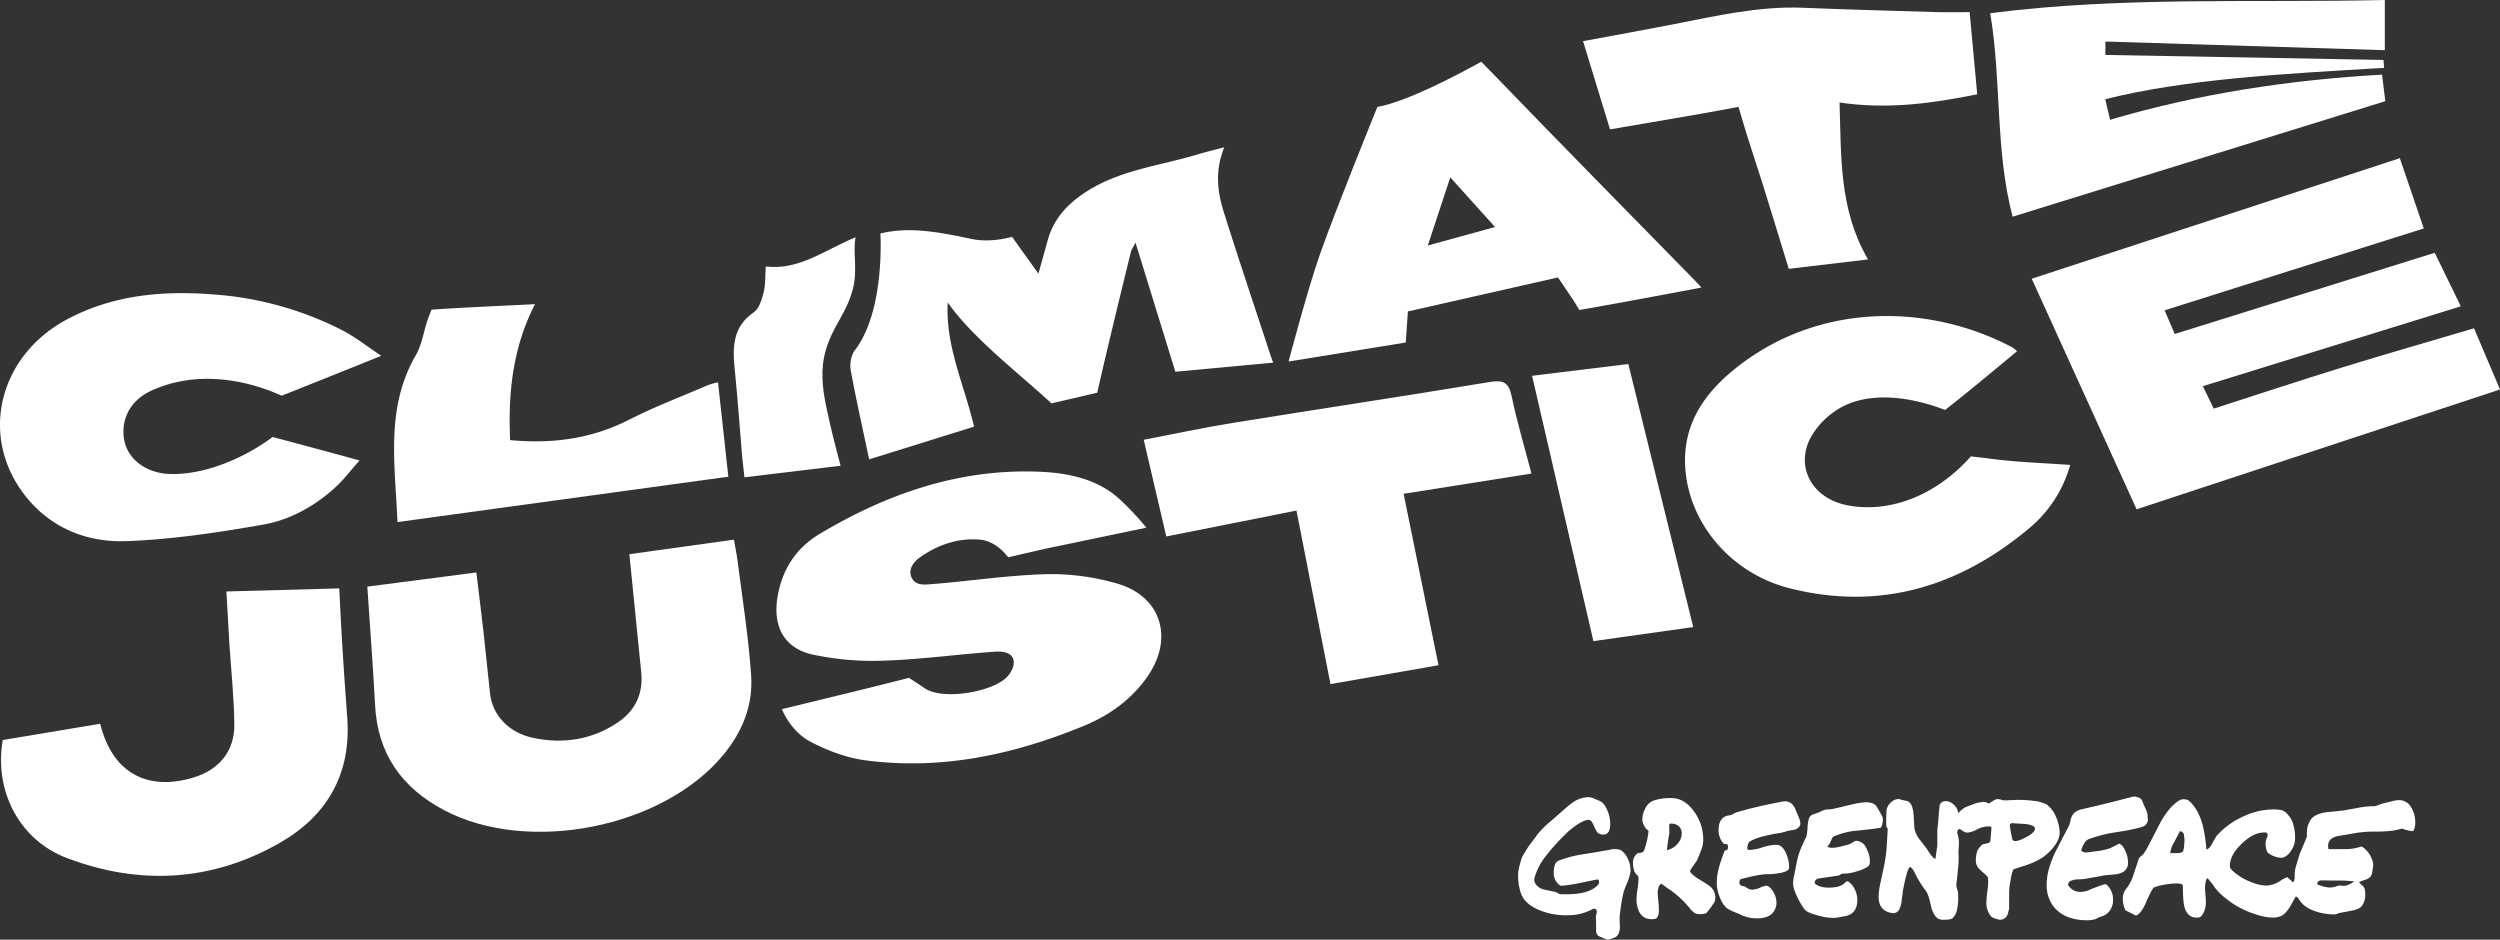 <svg xmlns="http://www.w3.org/2000/svg" width="1112" height="417.95" viewBox="0 0 1112 417.95">
  <rect x="0" y="0" width="1112" height="417.95" fill="#333333" stroke="none"/>
  <g id="Group_201" data-name="Group 201" transform="translate(-370.548 -1396.983)">
    <g id="Group_199" data-name="Group 199" transform="translate(370.549 1396.983)">
      <path id="Path_378" data-name="Path 378" d="M1397.814,1572.442l4.839,9.982c19.276-6.195,38.38-12.526,57.608-18.459,19.058-5.881,38.239-11.36,58.175-17.254,4.132,9.729,7.961,18.744,11.552,27.2l-161.646,53.3c-15.217-33.46-30.714-67.534-46.643-102.56l163.724-53.617,10.656,31.249L1380.811,1538.7c1.688,3.96,3.059,7.172,4.49,10.527l115.65-36.11,11.6,23.805Z" transform="translate(-417.988 -1400.676)" fill="#fff"/>
      <path id="Path_379" data-name="Path 379" d="M898.514,1642.748c-13.633,2.773-29.181,6.1-42.813,8.884-2.762.563-15.847,3.622-18.591,4.267,0,0-4.865-7.1-12.363-7.856-8.5-.86-18.588,1.584-27.821,8.569-2,1.709-4.333,4.7-2.808,8.18s5.224,3.313,7.915,3.106c17.3-1.328,34.536-4.012,51.844-4.517a105.433,105.433,0,0,1,31.646,4.159c19.7,5.653,25.37,24.332,13.583,41.329-7.16,10.325-17.029,17.339-28.4,22.016-31.1,12.793-63.337,19.751-97.066,15.308-8.573-1.129-17.223-4.448-24.908-8.516-8.693-4.826-12.269-14.247-12.269-14.247l30.081-7.331c5.3-1.292,21.163-5.223,26.439-6.617l6.559,4.322c7.472,5.864,29.73,2.288,36.738-4.4,4.141-3.955,6.052-11.921-4.306-11.586-16.542,1.1-33.023,3.43-49.57,4.01a128.287,128.287,0,0,1-32.386-2.715c-12.668-2.856-17.636-12.576-15.509-25.508,2.029-12.325,8.253-21.9,18.961-28.26,29.38-17.458,60.676-28.512,95.375-27.6,12.073.319,23.978,2.17,34.07,9.214C888.5,1630.863,897.989,1641.66,898.514,1642.748Z" transform="translate(-388.678 -1407.991)" fill="#fff"/>
      <path id="Path_380" data-name="Path 380" d="M659.063,1656.088c15.375-2.129,31-4.32,46.517-6.47.589,3.31,1.248,6.615,1.675,9.911,2.18,16.834,4.818,33.65,5.988,50.561.908,13.132-3.945,25.079-12.388,35.272-26.916,32.5-86.748,44.315-124.145,24.613-18.828-9.918-29.611-25.03-30.746-46.7-.919-17.527-2.281-35.029-3.46-52.755l48.5-6.311c1.068,8.833,2.176,17.538,3.159,26.258,1.04,9.233,1.909,18.485,2.95,27.718,1.068,9.479,8.277,17.291,19,19.574,13.378,2.849,26.216.954,37.728-6.784,7.836-5.268,11.475-12.791,10.5-22.372C662.576,1691.335,660.866,1674.064,659.063,1656.088Z" transform="translate(-379.125 -1409.583)" fill="#fff"/>
      <path id="Path_381" data-name="Path 381" d="M934.966,1465.927c-4.208,10.348-3.1,19.6-.3,28.553,6.581,21,13.623,41.864,20.483,62.781.43,1.313.9,2.614,1.534,4.473l-43.48,4.052-17.726-57.427c-.986,1.96-1.794,3.031-2.087,4.227-4.421,18.047-10.855,44.388-14.929,62.512l-20.353,4.744c-13.433-12.445-35.393-29.288-46.145-44.9-1.106,19.392,7.376,36.675,11.7,55.253L777,1604.743c-2.806-13.316-5.725-26.287-8.139-39.351a13,13,0,0,1,1.454-8.745c13.935-17.6,11.679-52.381,11.679-52.381,11.949-2.821,23.373-1.245,40.472,2.429,8.774,1.885,18.094-.932,18.094-.932l11.731,16.382c1.635-5.888,2.837-10.1,3.97-14.322,2.594-9.673,8.478-16.351,16.94-21.883,15.244-9.966,32.965-11.724,49.692-16.781C926.517,1468.061,930.212,1467.192,934.966,1465.927Z" transform="translate(-390.405 -1400.422)" fill="#fff"/>
      <path id="Path_382" data-name="Path 382" d="M1307.082,1560.59c-10.32,8.514-20.044,16.7-30.024,24.563-1.238.976-2,1.564-2,1.564-13.947-5.411-31.937-8.5-45.505-1.544a35.139,35.139,0,0,0-14.349,13.937c-6.734,12.825.5,26.6,15.771,29.866,18.067,3.863,39.383-3.344,55.558-21.612,0,0,2.889.311,10.369,1.245,10.978,1.37,22.083,1.718,33.812,2.55a56.241,56.241,0,0,1-18.85,28.675c-30.9,25.689-66.073,36.183-105.7,26.253-25.364-6.356-43.49-27.2-46.375-50.6-2.4-19.514,6.2-34.091,20.5-46.006,36.523-30.411,86.234-30.887,124.682-10.616A18.786,18.786,0,0,1,1307.082,1560.59Z" transform="translate(-409.893 -1404.363)" fill="#fff"/>
      <path id="Path_383" data-name="Path 383" d="M973.792,1559.22s8.526-32.325,13.952-47.7c7.384-20.92,25.549-65.529,25.549-65.529,13.207-2.439,34.725-13.766,46.2-20.1,0,0,1.4,1.359,6.275,6.417,29.312,30.411,58.991,60.469,88.535,90.656.679.7,3.146,3.361,3.146,3.361s-37.549,7.128-54.327,9.985l-2.327-3.839c-5.618-8.511-7.216-10.637-7.216-10.637l-66.712,15.123c-.508,7.548-.964,13.823-.964,13.823Zm91.831-59.82-19.9-22.091c-3.488,10.572-6.526,19.786-10,30.312Z" transform="translate(-400.636 -1398.425)" fill="#fff"/>
      <path id="Path_384" data-name="Path 384" d="M540.133,1562.087c-14.713,5.966-44.269,17.754-44.269,17.754-18.5-8.329-40.092-10.744-58.523-1.988-9.523,4.525-13.45,13.7-11.342,22.579,1.869,7.874,9.614,13.762,19.758,14.2,15.533.672,33.614-7.087,46.049-16.438,0,0,25.748,6.87,38.665,10.442-4.25,4.785-7.107,8.591-10.548,11.763-9.262,8.538-20.316,14.684-32.478,16.811-20.03,3.5-40.32,6.554-60.593,7.315-17.687.665-33.974-5.858-45.328-20.512-20.336-26.252-11.5-62,18.959-78.192,20.6-10.956,42.822-12.826,65.481-10.991a148.6,148.6,0,0,1,56.848,15.915C528.754,1553.823,534.087,1558.08,540.133,1562.087Z" transform="translate(-370.549 -1403.827)" fill="#fff"/>
      <path id="Path_385" data-name="Path 385" d="M916.013,1644.5l-10.037-43c13.433-2.567,26.411-5.371,39.5-7.488,38.073-6.158,76.216-11.887,114.266-18.184,6.06-1,8.574-.025,9.888,6.278,2.373,11.387,5.722,22.57,8.815,34.42l-56.865,9c5.15,25.311,10.239,50.319,15.515,76.254l-48.048,8.39c-5.014-25.578-9.962-50.826-15.129-77.182Z" transform="translate(-397.254 -1405.886)" fill="#fff"/>
      <path id="Path_386" data-name="Path 386" d="M1477.449,1427.188s-3.585.183-5.4.295c-37.115,2.267-82.243,4.47-118.627,13.635l2.181,9.139c39.407-11.636,79.74-17.729,120.951-20.076.472,3.791.9,6.958,1.246,10.134.107.968.2,1.676.2,1.676l-165.757,51.372c-7.845-29.625-4.868-60.436-9.978-90.5,59.023-7.6,117.381-4.51,175.523-5.885v22.325l-124.285-3.846v5.963l123.691,2.229Z" transform="translate(-417.019 -1396.983)" fill="#fff"/>
      <path id="Path_387" data-name="Path 387" d="M371.806,1739.887q21.691-3.626,43.337-7.24c5.264,21.532,20.608,30.223,41.485,23.919,11.364-3.431,18.295-11.671,18.174-23.572-.123-12.1-1.457-24.2-2.219-36.3-.455-7.228-.83-14.461-1.31-22.884l50.2-1.369c.37,6.751.73,15.722,1.214,23.316.72,11.293,1.439,22.587,2.318,33.869,1.952,25.076-8.747,43.854-29.953,55.988-30.192,17.275-62.281,19.023-94.635,6.807C379.105,1784.382,367.868,1762.436,371.806,1739.887Z" transform="translate(-370.572 -1410.722)" fill="#fff"/>
      <path id="Path_388" data-name="Path 388" d="M1283.6,1402.555c1.128,12.183,2.205,23.836,3.381,36.547-19.841,4.007-39.816,6.842-61.238,3.645.775,23.941-.3,47.567,12.663,69.8l-35.249,4.182c-3.9-12.678-7.7-25.181-11.593-37.652-3.01-9.634-6.311-19.181-9.142-28.866-1.177-4.026-1.614-5.511-1.614-5.511-16.85,3.226-39.4,6.935-57.164,10-3.895-12.742-7.855-25.7-11.994-39.242,14.119-2.624,27.011-4.924,39.863-7.433,19.221-3.751,38.316-8.234,58.143-7.412,19.582.812,39.177,1.337,58.768,1.919C1273.25,1402.678,1278.087,1402.555,1283.6,1402.555Z" transform="translate(-407.512 -1397.159)" fill="#fff"/>
      <path id="Path_389" data-name="Path 389" d="M703.706,1616.124,556.536,1636.3c-.971-25.352-5.508-50.644,8.195-74.279,2.865-4.942,3.517-11.131,5.546-16.614.549-1.484,1.436-3.584,1.436-3.584,14.246-1,30.743-1.643,46.008-2.454-9.744,18.917-12.045,39.129-11.07,60.472,18.53,1.763,36.067-.491,52.858-9.041,10.932-5.568,22.454-9.98,33.751-14.821a26.5,26.5,0,0,1,5.87-1.831C700.64,1588.133,702.207,1602.237,703.706,1616.124Z" transform="translate(-379.75 -1404.085)" fill="#fff"/>
      <path id="Path_390" data-name="Path 390" d="M1115.065,1690.651c-9.168-39.67-18.16-78.576-27.274-118.016l42.806-5.24c9.618,38.976,19.126,77.509,28.872,117.009Z" transform="translate(-406.322 -1405.483)" fill="#fff"/>
      <path id="Path_391" data-name="Path 391" d="M761.586,1609.678l-42.783,5.148s-.953-8.5-1-9.048c-1.31-15.473-1.848-24.22-3.377-39.671-.958-9.683-.619-18.387,8.577-24.711,2.4-1.648,3.547-5.719,4.351-8.908.864-3.426.645-7.124.95-11.433,14.813,1.806,26.075-7.308,39.965-13.005-1.405,6.273,1.055,14.445-1.28,23.2-3.042,11.254-8.474,15.5-11.875,26.648-2.645,8.669-1.666,17.149.126,25.729C757.086,1592.463,758.885,1599.609,761.586,1609.678Z" transform="translate(-387.682 -1402.523)" fill="#fff"/>
    </g>
    <g id="Group_200" data-name="Group 200" transform="translate(1045.805 1751.272)">
      <path id="Path_392" data-name="Path 392" d="M1131.226,1803.256a18.592,18.592,0,0,1-1.428,4.866,33.8,33.8,0,0,0-1.8,4.918,88.615,88.615,0,0,0-1.535,9.837,14.308,14.308,0,0,0-.052,2.274q.105,2.062.105,2.539,0,4.441-2.962,5.129l-1.322.476a2.417,2.417,0,0,1-1.269.211q-1.323-.423-3.966-1.586a3.183,3.183,0,0,1-1.058-2.539v-3.015q0-.423-.053-1.533t-.051-1.587a4.144,4.144,0,0,1,.211-1.032,4.207,4.207,0,0,0,.212-1.084,1.657,1.657,0,0,0-.583-1.268,1.845,1.845,0,0,0-1.111,0,22.77,22.77,0,0,1-10.576,2.8,31.358,31.358,0,0,1-11.634-1.638q-5.765-1.958-8.462-5.448a11.688,11.688,0,0,1-1.878-4.336,23.743,23.743,0,0,1-.766-5.975,15.926,15.926,0,0,1,.37-3.6q.369-1.586,1.269-4.548.263-.687,3.12-5.235,1.481-1.9,4.125-5.5a42.107,42.107,0,0,1,5.711-5.606q3.12-2.7,6.24-5.447a28.441,28.441,0,0,1,4.6-3.543,13.348,13.348,0,0,1,5.659-1.64,6.677,6.677,0,0,1,2.485.529q1.268.582,2.591,1.111,2.062.846,3.49,4.178a14.868,14.868,0,0,1,1.323,6.294q-.054,3.6-2.01,4.389a4.094,4.094,0,0,1-3.331-.476q-.741-.369-1.956-3.332-1.11-2.644-2.38-2.591-1.957.054-5.394,2.38a35.167,35.167,0,0,0-5.182,4.336,92.05,92.05,0,0,0-8.885,10,28.34,28.34,0,0,0-4.548,9.042,3.266,3.266,0,0,0,.423,2.644,6.18,6.18,0,0,0,4.02,2.644q2.644.581,5.288,1.111a6.218,6.218,0,0,0,1.533.9q1.8.054,3.28.053,9.942-.105,13.644-4.125a2.009,2.009,0,0,0,.528-1.481,1.066,1.066,0,0,0-.582-1.005q-.794.107-7.668,1.534a63.472,63.472,0,0,1-8.408,1.268q-.952.054-2.063-1.4a6.33,6.33,0,0,1-1.323-2.935,7.18,7.18,0,0,1-.105-1.375q0-4.548,2.063-5.395a51.412,51.412,0,0,1,11.846-3.013q10.68-1.746,11.9-2.064a8.477,8.477,0,0,1,2.167-.052,4.144,4.144,0,0,1,2.274.688,10.284,10.284,0,0,1,3.015,4.336A11.435,11.435,0,0,1,1131.226,1803.256Zm37.282,13.7a46.863,46.863,0,0,1-3.331,4.549q-.583.687-2.909.687a6.294,6.294,0,0,1-2.115-.291,8.016,8.016,0,0,1-2.432-2.2q-1.112-1.321-2.274-2.59a43.6,43.6,0,0,0-6.823-5.871q-1.163-.74-3.542-2.538-.584.053-1.217,1.057a12.243,12.243,0,0,0-.529,2.328,30.677,30.677,0,0,0,.212,3.226q.316,3.332.317,4.971a7.129,7.129,0,0,1-.264,2.379l-.476.9a1.211,1.211,0,0,1-.9.688,7.3,7.3,0,0,1-4.759-.529,6.412,6.412,0,0,1-2.75-3.544,12.678,12.678,0,0,1-.794-4.494,35.094,35.094,0,0,1,.449-4.707,34.725,34.725,0,0,0,.449-4.283q0-.581-.053-1.111a4.615,4.615,0,0,0-.872-1.084,3.907,3.907,0,0,1-.979-1.454,12.7,12.7,0,0,1-.581-3.438,5.307,5.307,0,0,1,1.955-4.442,6.762,6.762,0,0,1,1.534-.264,1.72,1.72,0,0,0,1.48-1.111,36.49,36.49,0,0,0,1.957-8.462q.053-.158-.37-.528l-.636-.529a8.05,8.05,0,0,1-1.587-3.014,4.28,4.28,0,0,1-.158-1.217,10.257,10.257,0,0,1,1.268-4.759,6.755,6.755,0,0,1,3.438-3.49,22.923,22.923,0,0,1,8.25-1.217q5.87,0,10.154,6.135a20.719,20.719,0,0,1,3.965,12.11,11.926,11.926,0,0,1-.846,4.654q-.582,1.746-1.956,4.919-.846,1.163-1.692,2.379a10.719,10.719,0,0,0-1.375,2.275q0,.475,1.163,1.533a17.541,17.541,0,0,0,3.331,2.38q2.856,1.746,3.967,2.539a6.446,6.446,0,0,1,2.8,5.447A4.03,4.03,0,0,1,1168.508,1816.952Zm-19.461-35.008c-.352,0-.564.283-.634.847q.1,1.217.105,3.332-.529,2.907-1.11,7.562a8.132,8.132,0,0,0,4.864-2.908,6.955,6.955,0,0,0,1.746-4.5,4.193,4.193,0,0,0-1.27-3.172A4.984,4.984,0,0,0,1149.046,1781.944Zm57.537.9a3.835,3.835,0,0,1-2.75,1.852l-2.538.423a23.084,23.084,0,0,1-4.336,1.11,28.277,28.277,0,0,0-2.909.476q-2.115.477-4.178.952a25.4,25.4,0,0,0-5.235,2.01q-1.269.582-1.48,3.331c.245.423.528.635.846.635a20.133,20.133,0,0,0,5.791-1.111,22.058,22.058,0,0,1,5.738-1.164q.634,0,1.216.053,2.273.372,3.754,3.914a14.958,14.958,0,0,1,1.27,5.818,3.31,3.31,0,0,1-.106.9q-.158.951-3.331,1.744a33.045,33.045,0,0,1-6.5.636q-3.332.053-11.317,2.114-.634.16-.793,1.112a2.046,2.046,0,0,0,.105,1.215,1.836,1.836,0,0,0,1.4.848,3.471,3.471,0,0,1,1.243.37,4.453,4.453,0,0,0,3.015,1.216,9.12,9.12,0,0,0,3.331-.872,9.173,9.173,0,0,1,2.8-.873,1.834,1.834,0,0,1,1.268.476,9.615,9.615,0,0,1,3.279,7.034,6.841,6.841,0,0,1-.792,3.279q-2.062,3.914-8.3,3.7a15.88,15.88,0,0,1-7.615-2.009,32.472,32.472,0,0,1-5.077-2.275,10.744,10.744,0,0,1-3.174-4.494,18.553,18.553,0,0,1-1.533-5.552q-.053-.954-.053-1.9,0-5.183,3.6-14.014,1.374.318,1.375-1.481a1.62,1.62,0,0,0-.423-1.268,7.3,7.3,0,0,1-1.428-.16,8.649,8.649,0,0,1-2.327-6.24q0-3.6,2.01-5.341a4.359,4.359,0,0,1,1.9-.9l2.008-.423a13.219,13.219,0,0,1,1.957-1.057,203.455,203.455,0,0,1,20.624-4.812,5.386,5.386,0,0,1,1.057-.106q3.385,0,4.866,4.125,0,.054,1.216,2.909a7.638,7.638,0,0,1,.74,2.75A2.577,2.577,0,0,1,1206.583,1782.843Zm36.7-3.966a3.537,3.537,0,0,1,.211,1.375,7.617,7.617,0,0,1-.846,3.438q-2.434.53-10.841,1.375a31.857,31.857,0,0,0-10.313,2.644,3.058,3.058,0,0,0-.846,1.269q-.688,1.586-.741,1.692-.316.476-1.11,1.534a5.04,5.04,0,0,0,2.274.475,15.632,15.632,0,0,0,3.543-.528q1.639-.423,3.331-.847a6.885,6.885,0,0,0,1.588-.688c.88-.528,1.445-.846,1.691-.951a1.042,1.042,0,0,1,.476-.106,4.552,4.552,0,0,1,2.2.714,4.261,4.261,0,0,1,1.718,1.612,17.291,17.291,0,0,1,1.9,4.654q.582,3.543-.529,4.39a17.717,17.717,0,0,1-5.368,2.3,18.269,18.269,0,0,1-6.054.925,2.7,2.7,0,0,0-.925.423,3.98,3.98,0,0,1-.979.476l-8.831,1.27a2.034,2.034,0,0,0-1.164.687,1.7,1.7,0,0,0-.527,1.112.713.713,0,0,0,.211.528q2.062,1.744,6.081,1.745,5.446,0,7.457-2.433a.922.922,0,0,1,.635-.316.982.982,0,0,1,.688.105,8.726,8.726,0,0,1,2.987,3.834,10.881,10.881,0,0,1,.925,5.051q-.423,5.87-6.134,6.557-1.163.265-3.6.635a23.513,23.513,0,0,1-7.4-.951q-5.131-1.321-6.294-2.751a32.681,32.681,0,0,1-2.909-4.812q-2.169-4.283-2.22-6.769a19.138,19.138,0,0,1,.583-4.124q.422-2.169.846-4.337a42.091,42.091,0,0,1,1.48-5.711q.476-1.428,3.067-6.874a24.152,24.152,0,0,0,.423-3.6,20.758,20.758,0,0,1,.688-4.442,3.114,3.114,0,0,1,2.01-1.693q1.321-.476,2.7-.952a9.006,9.006,0,0,1,2.962-1.163l1.956-.105q1.216-.159,8.355-1.9,5.869-1.428,8.355-1.164,2.856.318,3.755,1.9Q1241.645,1775.757,1243.284,1778.877Zm78.848,6.77q.105,3.173-2.7,6.715a23.86,23.86,0,0,1-5.235,4.866,36.054,36.054,0,0,1-8.409,3.649l-4.019,1.323q-.687.265-1.428,4.6a35.31,35.31,0,0,0-.688,5.606v7.3q-.264,1.166-.581,2.328a3.61,3.61,0,0,1-1.772,2.221,3.568,3.568,0,0,1-2.829.211q-1.217-.371-1.639-.529a3.213,3.213,0,0,1-1.322-.9,9.16,9.16,0,0,1-1.957-6.187,39.89,39.89,0,0,1,.4-4.627,40.114,40.114,0,0,0,.4-4.469,10.73,10.73,0,0,0-.159-1.956,8.011,8.011,0,0,0-1.639-1.693q-2.011-1.8-2.539-2.379a5.5,5.5,0,0,1-1.163-3.755,12.123,12.123,0,0,1,.739-4.125,7.4,7.4,0,0,1,1.112-1.56,3.443,3.443,0,0,1,1.48-1.242,18.915,18.915,0,0,0,2.327-.529,1.355,1.355,0,0,0,.846-1.216q.423-4.969.424-5.5,0-.634-.847-.634a11.139,11.139,0,0,0-5.235,1.163,11.17,11.17,0,0,1-4.547,1.587,3.582,3.582,0,0,1-.926-.107,6.412,6.412,0,0,1-1.48-.846q-1.085-.74-1.455-.635-.9,1-.74,1.587a16.009,16.009,0,0,1,.793,4.759q0,.529-.159,2.591a21.972,21.972,0,0,0,0,3.068,42.185,42.185,0,0,1-.317,6.134q-.318,3.331-.688,6.663a5.291,5.291,0,0,0,.291,1.692q.344,1.218.4,1.428a28.391,28.391,0,0,1,0,5.5q-.318,2.219-.424,2.643a7.5,7.5,0,0,1-1.8,3.438q-.688.846-3.808.847a5.574,5.574,0,0,1-2.7-.423q-2.38-1.535-3.384-6.294-1.057-5.184-2.7-6.874a48.339,48.339,0,0,1-3.7-5.924q-.477-.951-.952-1.9a5.885,5.885,0,0,0-1.8-2.115q-1.27.529-3.173,10.523,0,.107-.581,4.5a12.7,12.7,0,0,1-1.005,3.86,3.1,3.1,0,0,1-3.491,1.639q-5.765-1-5.764-7.3a29.5,29.5,0,0,1,.688-5.447q.9-4.177,1.8-8.408a66.927,66.927,0,0,0,1.164-9.043q.423-6.874.424-7.087a2.083,2.083,0,0,0-.345-.713,1.861,1.861,0,0,1-.343-.873q0-5.394.185-7.007a5.421,5.421,0,0,1,1.824-3.2,4.87,4.87,0,0,1,3.384-1.587,3.026,3.026,0,0,1,1.375.317c.106.036.687.159,1.745.37a3.612,3.612,0,0,1,1.8.741q1.534,1.481,1.851,5.287.211,3.123.371,6.24a11.794,11.794,0,0,0,2.115,4.76q1.533,1.957,3.068,3.914,1,1.535,2.009,3.014,1.481,2.011,2.221,1.851.053-.792.424-3.331.368-2.327.37-2.539v-7.033q0-.107.212-1.878t.264-2.672q.105-1.85.529-6.081a2.22,2.22,0,0,1,.951-1.508,2.981,2.981,0,0,1,1.745-.554,5.346,5.346,0,0,1,3.755,1.771,5.139,5.139,0,0,1,1.8,3.622,15.479,15.479,0,0,1,2.962-2.538q.265-.158,2.75-1.084t2.75-.979a26.605,26.605,0,0,1,2.75-.423,3.725,3.725,0,0,1,2.38.793q1-.636,1.955-1.269a4.247,4.247,0,0,1,2.064-.793,7.021,7.021,0,0,1,1.612.317,5.579,5.579,0,0,0,1.825.264q1.955-.105,4.97-.211a57.714,57.714,0,0,1,9.572.687q.475.107,1.956.608a10.743,10.743,0,0,1,1.8.714,12.918,12.918,0,0,1,4.046,5.234A18.688,18.688,0,0,1,1322.132,1785.647Zm-11-1.323q.211-1.638-4.072-2.221-2.855-.158-5.711-.37a1.179,1.179,0,0,0-1.428.9q.316,2.38,1.163,6.294.265.741,1.323.74,1.8,0,5.447-2.064Q1310.921,1785.912,1311.132,1784.324Zm50.08-6.029q.158,2.062.159,1.64a3.516,3.516,0,0,1-1.481,2.961q-1,.741-8.673,2.221-3.331.529-6.61,1.057a67.453,67.453,0,0,0-9.677,2.7,4.6,4.6,0,0,0-2.037,2.168,8.867,8.867,0,0,0-1.19,2.908,3.1,3.1,0,0,0,2.432.793q.634,0,4.495-.581a25.97,25.97,0,0,0,6.135-1.376q1.9-1,3.86-1.956,1.532.583,2.723,3.227a12.456,12.456,0,0,1,1.19,5.129,4.66,4.66,0,0,1-1.8,4.019,9.2,9.2,0,0,1-4.231,1.323l-4.547.423q-3.068.634-9.2,1.639-1.481.107-3.014.159a7.106,7.106,0,0,0-2.829.74,1.733,1.733,0,0,0-1.031,1.535.746.746,0,0,0,.105.423,6.362,6.362,0,0,0,5.394,2.855,10.535,10.535,0,0,0,4.865-1.322q.475-.158,3.438-1.268a12.767,12.767,0,0,1,2.907-.848.306.306,0,0,1,.212.053,8.67,8.67,0,0,1,3.067,6.981,7.893,7.893,0,0,1-1.375,4.655,7.176,7.176,0,0,1-4.494,2.855,19.173,19.173,0,0,1-2.116,1.057,14.631,14.631,0,0,1-4.548.423q-9.784-.316-14.384-6.715a15.563,15.563,0,0,1-2.591-9.149,25.642,25.642,0,0,1,.687-5.818,45.91,45.91,0,0,1,3.834-9.969q2.671-5.208,5.421-10.444a18.965,18.965,0,0,0,.74-2.7,6.586,6.586,0,0,1,1.428-2.829,7.382,7.382,0,0,1,3.438-1.718q2.168-.527,4.336-1.005,6.557-1.479,18.4-4.6a3.5,3.5,0,0,1,1.957.211,3.39,3.39,0,0,1,2.062,1.217q.634,1.639,1.956,4.547A6.038,6.038,0,0,1,1361.213,1778.3Zm118.35,6.663c-.1.212-.37.317-.793.317a20.155,20.155,0,0,1-4.231-1.111,6.393,6.393,0,0,0-1.48.317,23.439,23.439,0,0,1-2.909.582,62.911,62.911,0,0,1-6.874.424,49.633,49.633,0,0,0-11,.9q-3.332.581-6.663,1.111-4.073,1.058-4.072,4.231a8.33,8.33,0,0,0,.16,1.533h7.3a21.221,21.221,0,0,0,7.139-1.11q.422-.16,1.587.846a11.891,11.891,0,0,1,3.383,4.919,6.5,6.5,0,0,1,.425,3.173q-.16,1.11-.318,2.22a4.713,4.713,0,0,1-.9,2.275,5.352,5.352,0,0,1-2.274,1.323,22.909,22.909,0,0,0-2.75,1.057,6.3,6.3,0,0,0,1.215,1.244,3.873,3.873,0,0,1,1.269,1.666,8.189,8.189,0,0,1,.265,2.274,8.475,8.475,0,0,1-1.481,5.394q-1.057,1.377-4.283,2.063l-5.711,1.058a9.244,9.244,0,0,0-.873.317,3.859,3.859,0,0,1-1.3.317,25.922,25.922,0,0,1-8.355-1.322q-5.131-1.693-7.3-5.13-.9-1.428-1.322-1.428a.7.7,0,0,0-.424.159q-1.217,2.22-2.485,4.442-2.01,3.227-4.071,4.072a9.849,9.849,0,0,1-3.437.635q-4.5,0-11.477-2.856a37.726,37.726,0,0,1-9.413-5.658,23.361,23.361,0,0,1-6.028-6.451q-.741-.846-2.063-2.485a.757.757,0,0,0-.581.316,12.031,12.031,0,0,0-.634,4.02q0,1.058.184,3.093t.185,3.041a10.72,10.72,0,0,1-.846,4.389q-1.059,2.434-2.38,2.539-4.918.582-6.346-4.812-.583-2.115-.688-9.148,0-.847-1-1.005a9,9,0,0,0-1.851-.159,30.906,30.906,0,0,0-5.606.582,19.632,19.632,0,0,0-4.655,1.322q-.369.688-1,1.745a49.14,49.14,0,0,0-2.169,4.6q-2.221,5.182-4.547,6.028-1.535-.74-4.548-2.274-.318-.159-.9-2.169a10,10,0,0,1-.423-2.856,7.176,7.176,0,0,1,1.534-4.653,19.824,19.824,0,0,0,3.278-6.4q2.222-6.663,2.433-7.192a3.484,3.484,0,0,1,.925-.925,6.253,6.253,0,0,0,1.084-1.032,21.308,21.308,0,0,0,1.586-2.539q3.067-5.869,6.082-11.74,4.284-7.4,8.567-9.624a3.277,3.277,0,0,1,1.64-.318,3.377,3.377,0,0,1,2.379.741q4.072,3.649,5.975,10.523a62.737,62.737,0,0,1,1.693,11q1.11,0,2.485-2.379a38.374,38.374,0,0,1,2.116-3.649,34.668,34.668,0,0,1,11.74-8.567,31.714,31.714,0,0,1,13.326-3.172,21.967,21.967,0,0,1,3.808.316,5.671,5.671,0,0,1,2.776,2.036,10.092,10.092,0,0,1,2.142,3.464,21.139,21.139,0,0,1,1.057,6.822,9.7,9.7,0,0,1-.264,2.432,10.561,10.561,0,0,1-1.8,3.7,6.515,6.515,0,0,1-3.119,2.592,2.311,2.311,0,0,1-.9.158,9.95,9.95,0,0,1-3.887-.952q-2.195-.951-2.512-1.956a8.254,8.254,0,0,1-.423-4.971q.053-.158.423-1.111a3.271,3.271,0,0,0,.265-1.11,1.521,1.521,0,0,0-.476-1.111q-5.184-.582-10.841,4.759t-5.447,10.365q.051,1.377,4.23,4.231a26.218,26.218,0,0,0,5.553,2.8,19.538,19.538,0,0,0,6.558,1.428,12.271,12.271,0,0,0,6.451-2.38,14.113,14.113,0,0,1,2.75-1.375q.9.846,2.539,2.274.687-.422.74-2.591a18.586,18.586,0,0,1,.212-3.226q.58-2.22,2.009-6.822,1.11-2.538,3.172-7.51,0-1.321.106-3.491a10.7,10.7,0,0,1,1.586-4.151q1.217-1.876,4.707-2.935a27.214,27.214,0,0,1,4.442-.634q4.653-.477,5.818-.635,3.172-.581,6.4-1.164a37.52,37.52,0,0,1,6.927-.687,7.463,7.463,0,0,0,2.063-.582,13.863,13.863,0,0,1,2.433-.793q.263-.053,3.279-.794a13.525,13.525,0,0,1,3.278-.528,6.124,6.124,0,0,1,5.447,3.332,12.491,12.491,0,0,1,1.745,6.558A7.567,7.567,0,0,1,1479.563,1784.959Zm-101.9,4.336a26.405,26.405,0,0,0-.316-2.75,1.381,1.381,0,0,0-.609-.794,2.166,2.166,0,0,0-1.084-.475q-1.323,2.487-2.644,5.024a11.63,11.63,0,0,0-1.691,4.759h3.172a4.584,4.584,0,0,0,2.327-.581Q1377.447,1794,1377.658,1789.3Zm75.464,18.3q-4.231-.369-5.817-.371h-5.447q-1.057-.051-3.279-.052-1.957.107-1.851,1.744a14.769,14.769,0,0,0,5.552,1.428,8.821,8.821,0,0,0,3.332-.687,3.612,3.612,0,0,1,1.93-.133,4.916,4.916,0,0,0,1.984-.026A10.558,10.558,0,0,0,1453.122,1807.593Z" transform="translate(-1081.252 -1769.87)" fill="#fff"/>
    </g>
  </g>
</svg>
